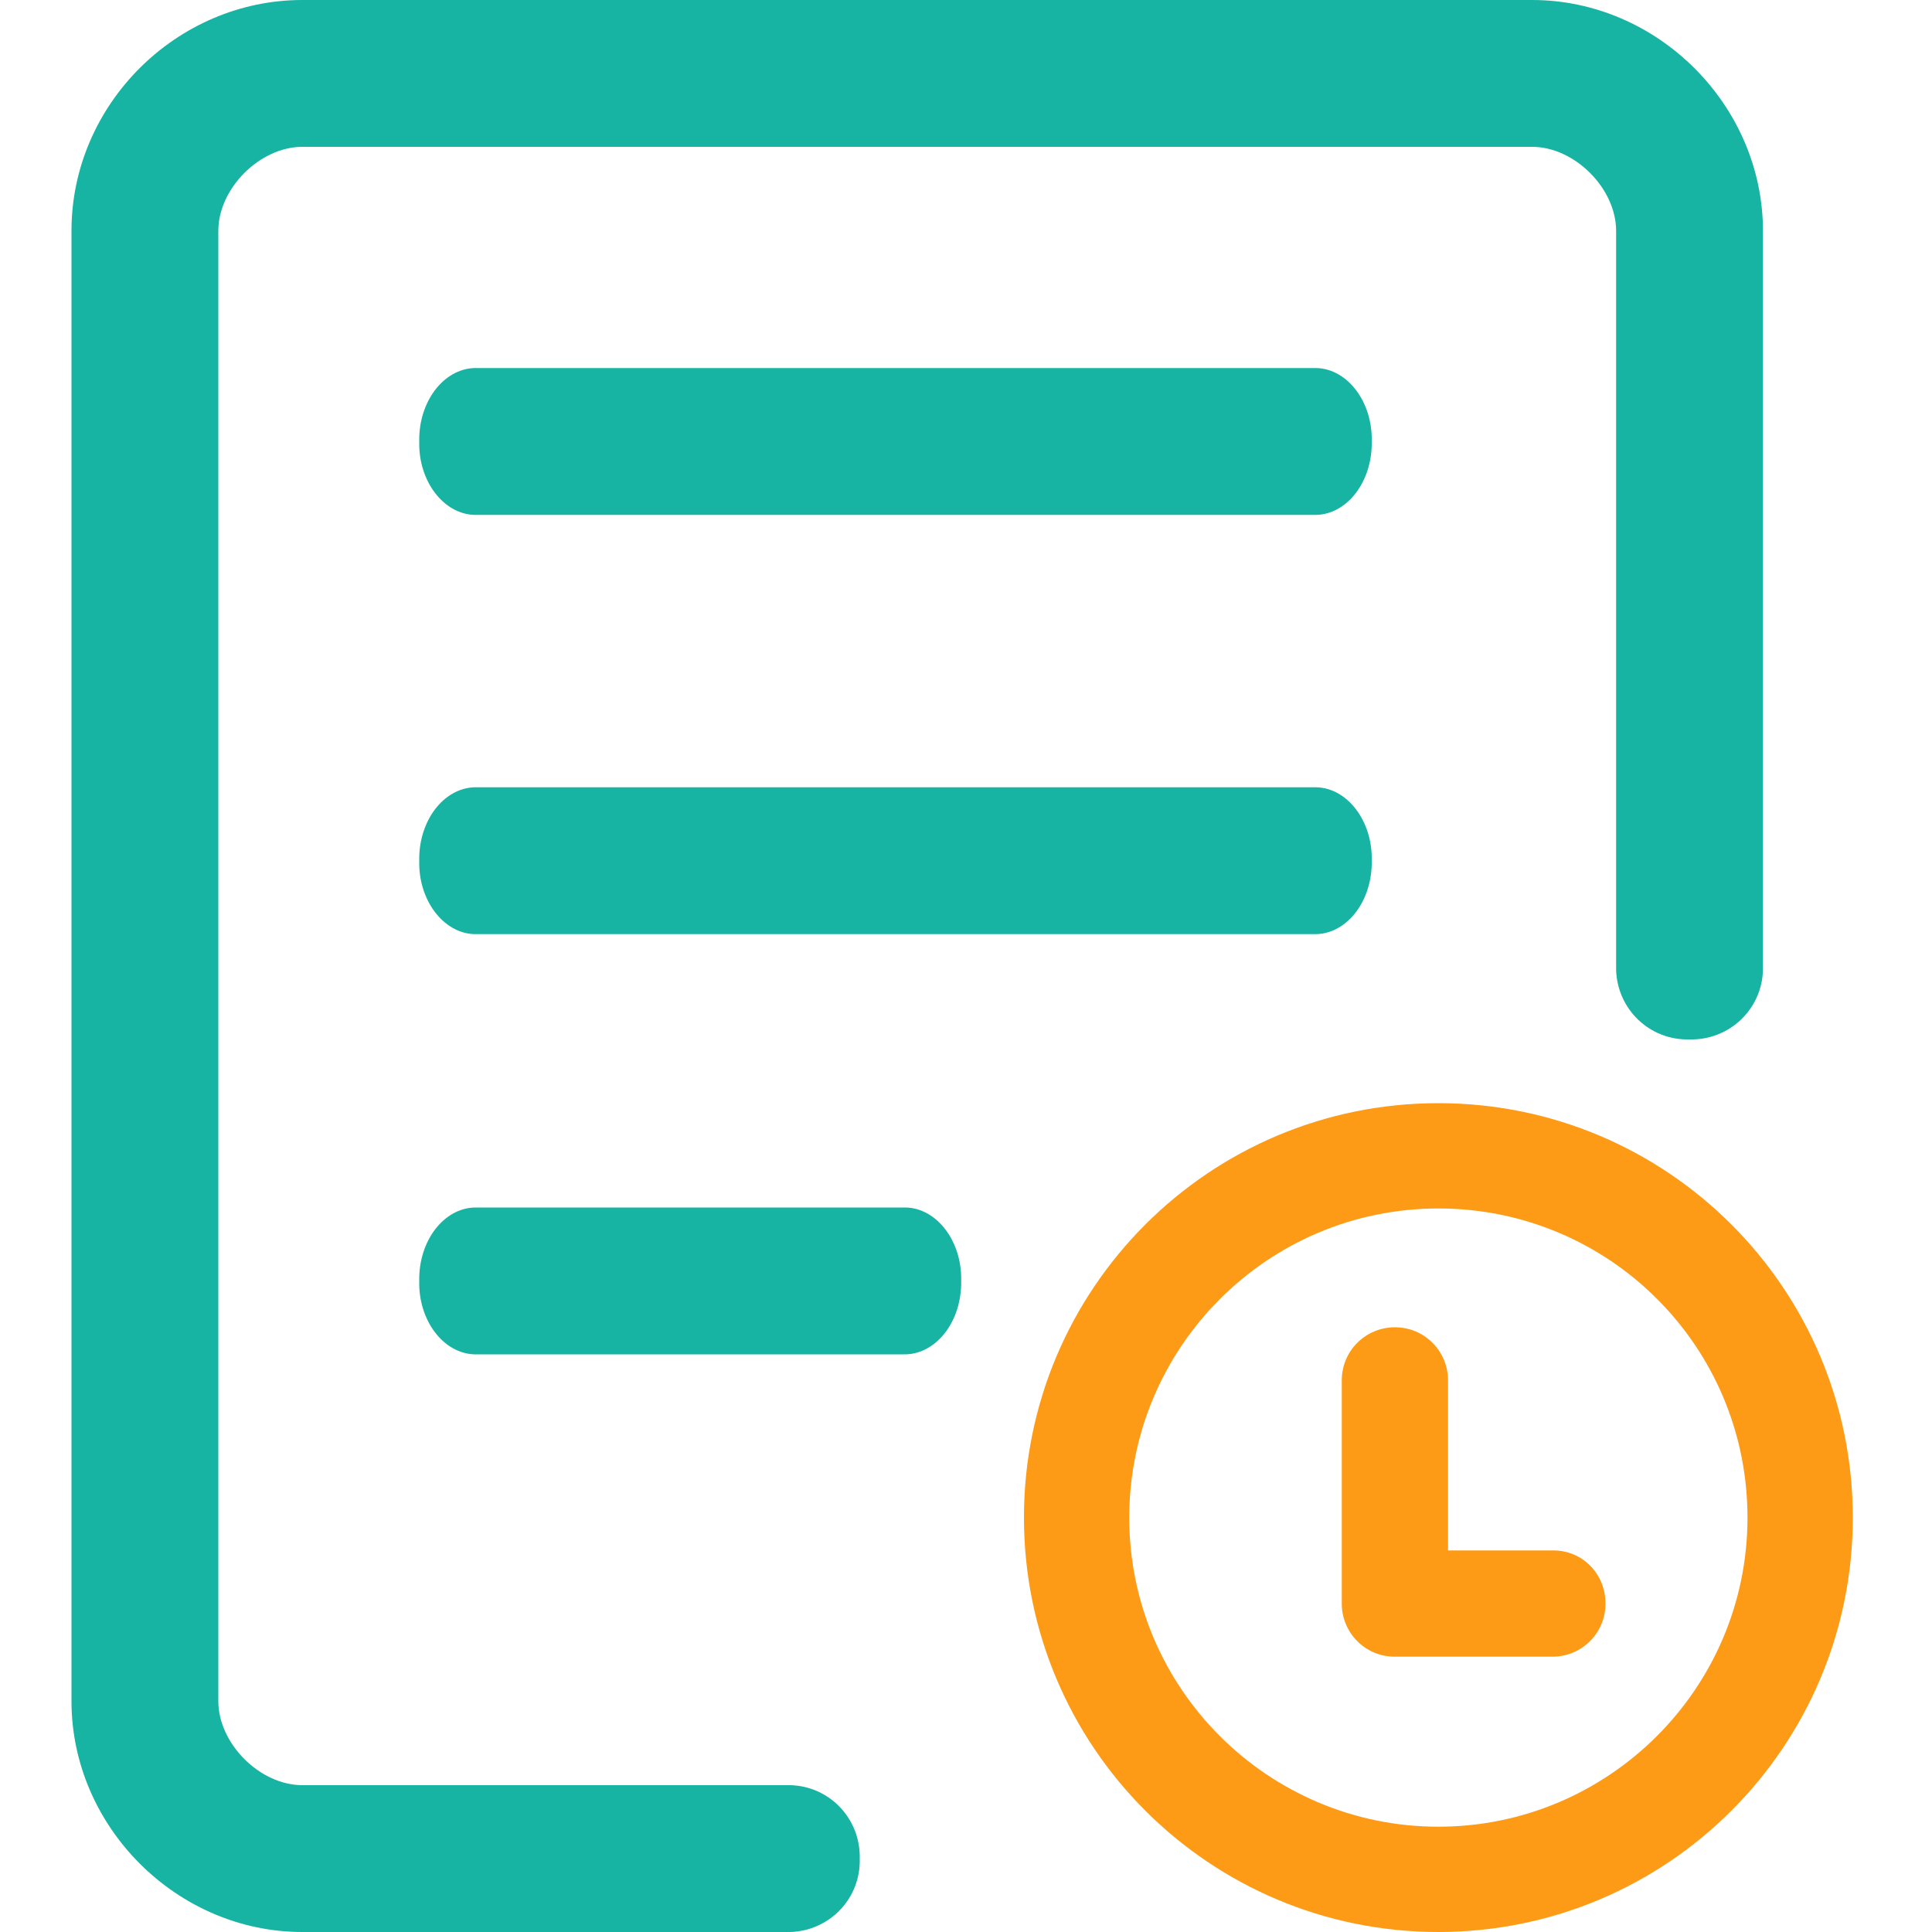 <?xml version="1.0" encoding="utf-8"?>
<!-- Generator: Adobe Illustrator 24.0.0, SVG Export Plug-In . SVG Version: 6.00 Build 0)  -->
<svg version="1.1" id="图层_1" xmlns="http://www.w3.org/2000/svg" xmlns:xlink="http://www.w3.org/1999/xlink" x="0px" y="0px"
	 viewBox="0 0 200 200" style="enable-background:new 0 0 200 200;" xml:space="preserve">
<style type="text/css">
	.st0{fill:#17B3A3;}
	.st1{fill:#FD9A16;}
</style>
<path class="st0" d="M81.5,184.8H31.3c-4.4,0-8.7-4.3-8.7-8.7V23.9c0-4.4,4.3-8.7,8.7-8.7h127.3c4.4,0,8.7,4.3,8.7,8.7V100
	c-0.1,4.1,3.1,7.5,7.2,7.6c0.1,0,0.3,0,0.4,0c4.1,0.1,7.5-3.1,7.6-7.2c0-0.1,0-0.2,0-0.4V23.9c0-13-10.9-23.9-23.9-23.9H31.3
	C18.3,0,7.4,10.8,7.4,23.9v152.2c0,13,10.9,23.9,23.9,23.9h50.1c4.1,0.1,7.5-3.1,7.6-7.2c0-0.1,0-0.2,0-0.4c0.1-4.1-3.1-7.5-7.2-7.6
	C81.7,184.8,81.6,184.8,81.5,184.8L81.5,184.8z"/>
<path class="st0" d="M93.5,125H49.4c-3.2-0.1-5.9,3.1-6,7.2c0,0.1,0,0.2,0,0.4c-0.1,4.1,2.5,7.5,5.7,7.6c0.1,0,0.2,0,0.3,0h44.1
	c3.2,0.1,5.9-3.1,6-7.2c0-0.1,0-0.2,0-0.4c0.1-4.1-2.5-7.5-5.7-7.6C93.7,125,93.6,125,93.5,125z"/>
<path class="st0" d="M49.4,96.7H136c3.2,0.1,5.9-3.1,6-7.2c0-0.1,0-0.2,0-0.4c0.1-4.1-2.5-7.5-5.7-7.6c-0.1,0-0.2,0-0.3,0H49.4
	c-3.2-0.1-5.9,3.1-6,7.2c0,0.1,0,0.2,0,0.4c-0.1,4.1,2.5,7.5,5.7,7.6C49.2,96.7,49.3,96.7,49.4,96.7z"/>
<path class="st0" d="M49.4,53.3H136c3.2,0.1,5.9-3.1,6-7.2c0-0.1,0-0.2,0-0.4c0.1-4.1-2.5-7.5-5.7-7.6c-0.1,0-0.2,0-0.3,0H49.4
	c-3.2-0.1-5.9,3.1-6,7.2c0,0.1,0,0.2,0,0.4c-0.1,4.1,2.5,7.5,5.7,7.6C49.2,53.3,49.3,53.3,49.4,53.3z"/>
<g>
	<path class="st1" d="M160.8,160.5h-10.9v-17.6c0-3-2.4-5.5-5.5-5.5c-3,0-5.5,2.4-5.5,5.5v23.1c0,3,2.4,5.5,5.5,5.5h16.3
		c3,0,5.5-2.4,5.5-5.5C166.2,162.9,163.8,160.5,160.8,160.5L160.8,160.5z"/>
	<path class="st1" d="M148.9,114.2L148.9,114.2c-23.7,0-42.9,19.2-42.9,42.9s19.2,42.9,42.9,42.9c23.7,0,42.9-19.2,42.9-42.9
		S172.6,114.2,148.9,114.2z M148.9,189.1L148.9,189.1c-17.6,0-32-14.3-32-32c0-17.6,14.3-32,32-32s32,14.3,32,32
		C180.9,174.8,166.5,189.1,148.9,189.1z"/>
</g>
</svg>
